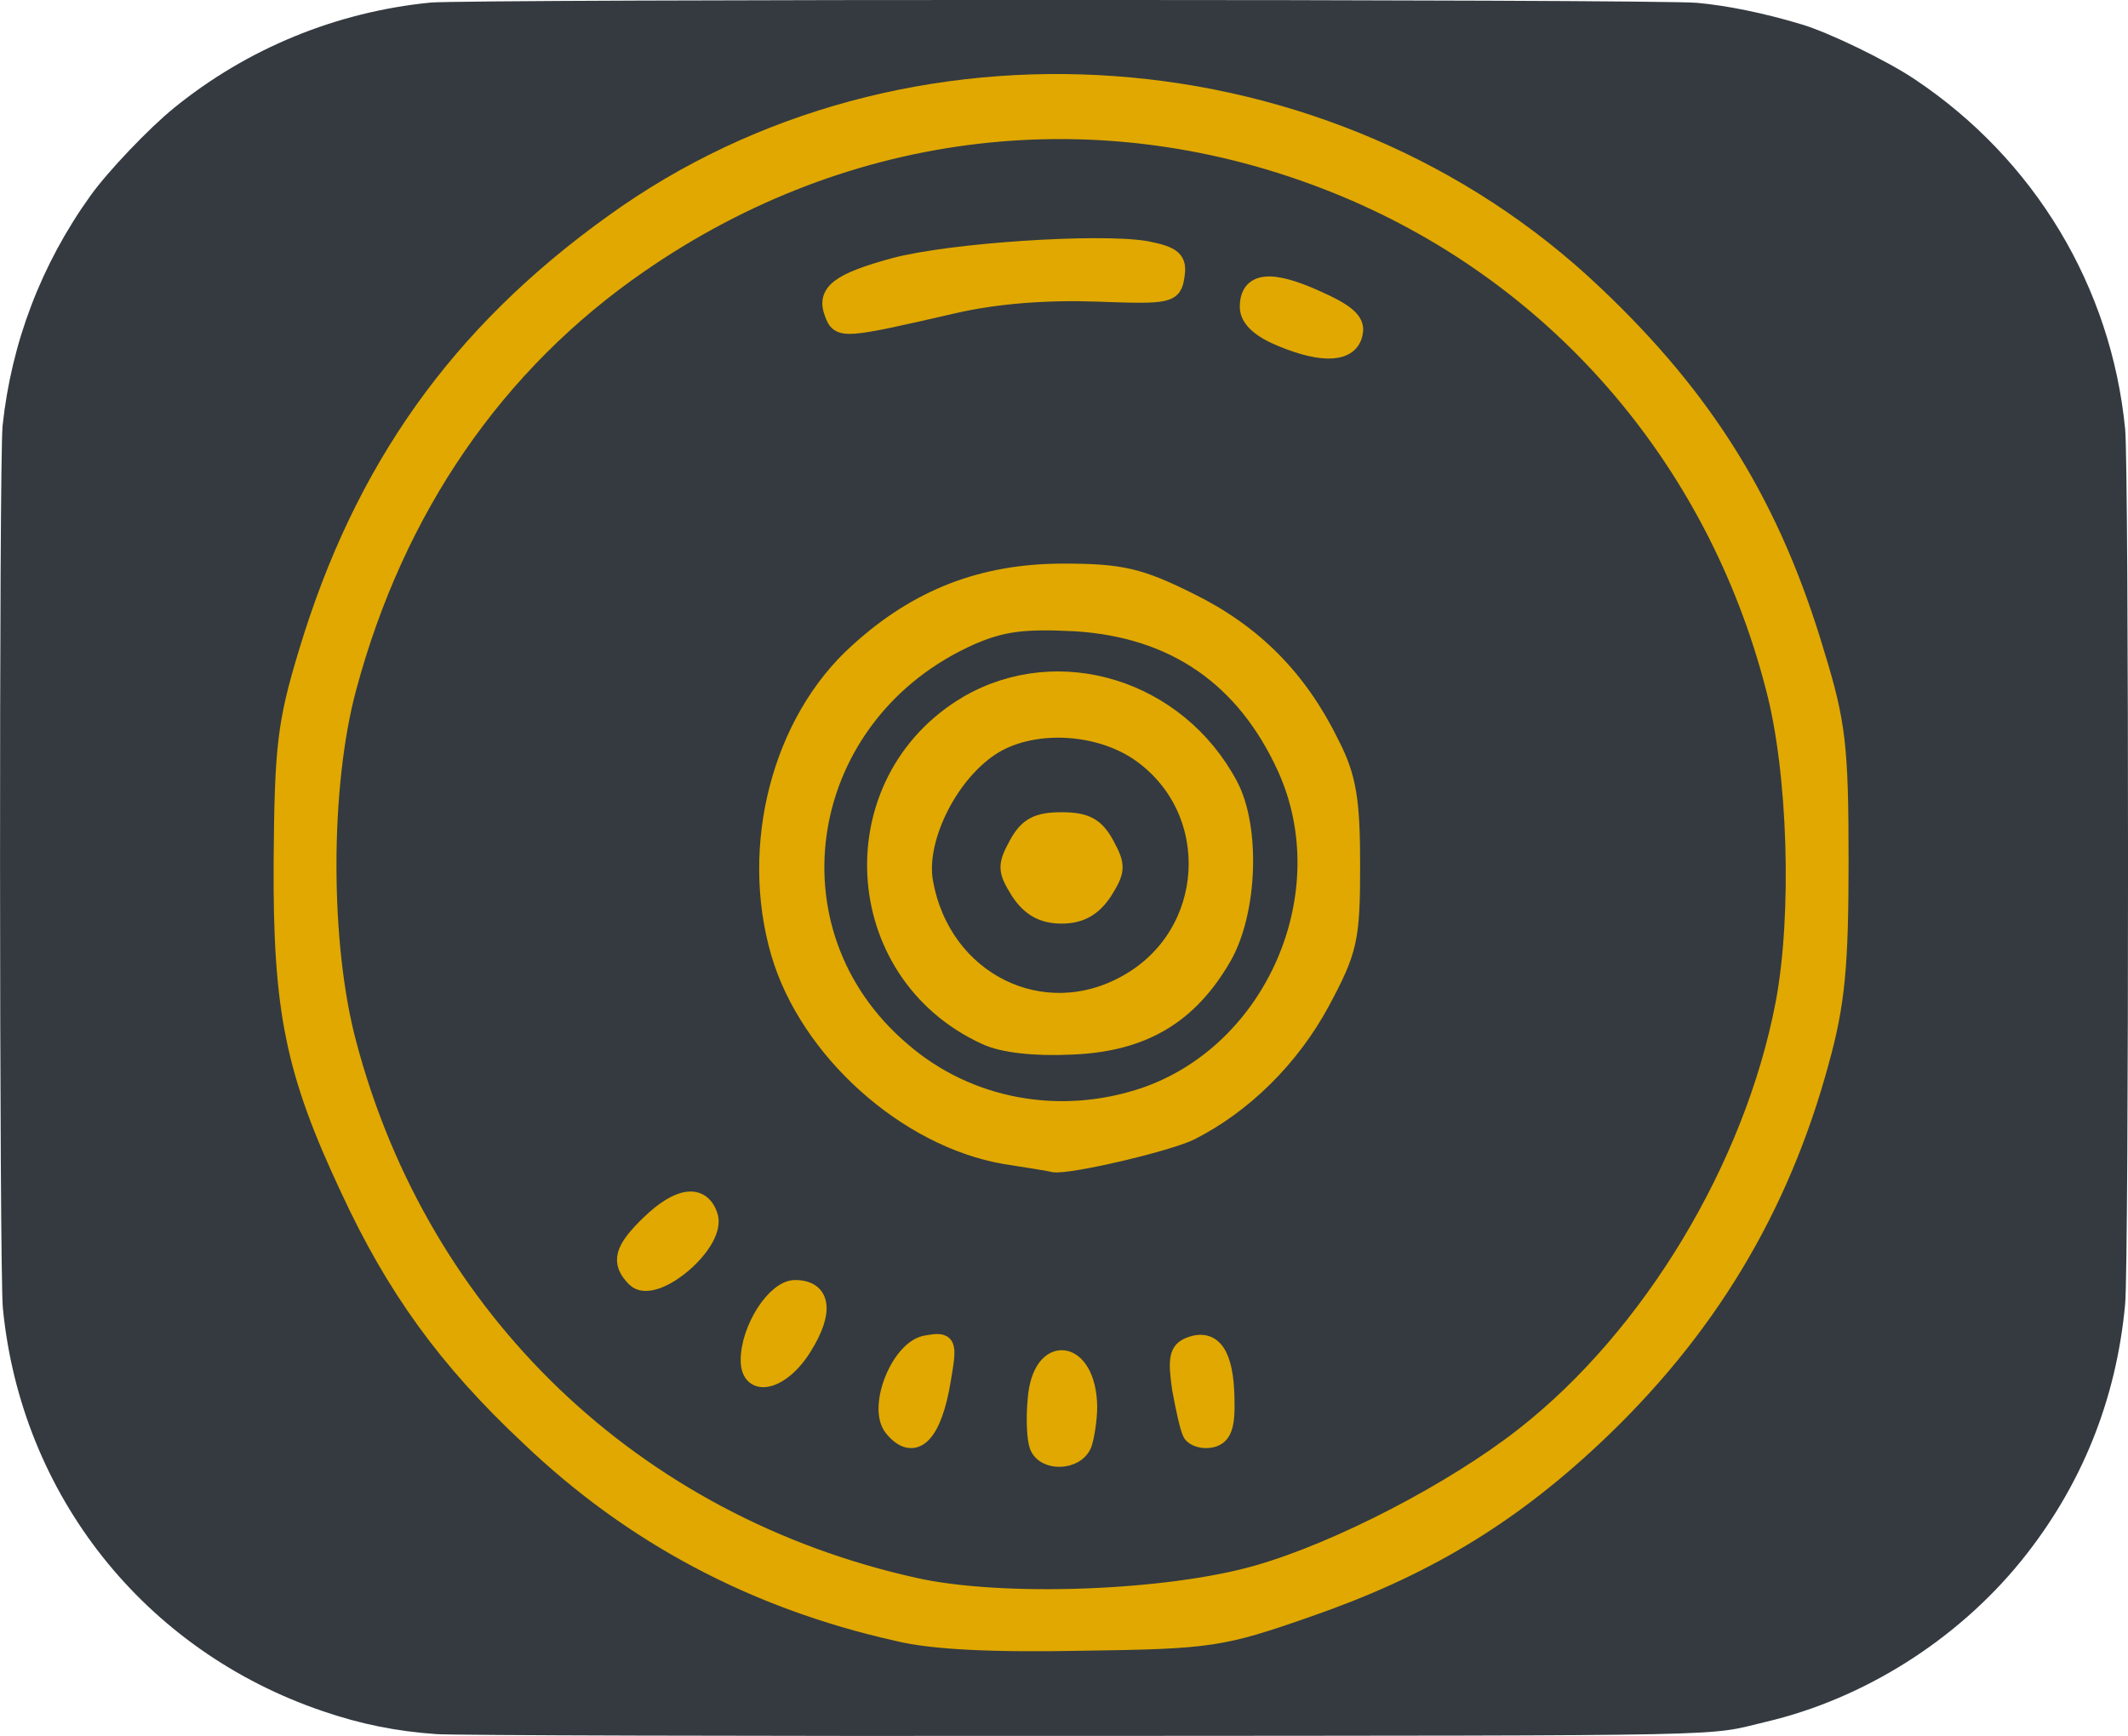 <?xml version="1.0" encoding="utf-8"?>
<!-- Generator: Adobe Illustrator 24.1.2, SVG Export Plug-In . SVG Version: 6.00 Build 0)  -->
<svg version="1.1" xmlns="http://www.w3.org/2000/svg" xmlns:xlink="http://www.w3.org/1999/xlink" x="0px" y="0px"
	 viewBox="0 0 238.75 194.82" style="enable-background:new 0 0 238.75 194.82;" xml:space="preserve">
<style type="text/css">
	.st0{fill:#343A40;}
	.st1{fill:#E0A800;stroke:#E0A800;stroke-width:2;stroke-linejoin:round;stroke-miterlimit:10;}
</style>
<g id="Capa_1">
	<path class="st0" d="M48.97,194.61c-4.43-0.31-8.44-1.1-12.73-2.57c-20.01-6.78-33.88-24.24-35.92-45.25
		c-0.4-4.07-0.43-95.25-0.03-99.01c0.99-9.35,4.35-18.14,9.86-25.82c1.96-2.74,6.54-7.54,9.35-9.83
		C27.74,5.43,37.72,1.34,48.29,0.29c4.15-0.4,137.7-0.4,142.14,0.03c3.35,0.31,7.42,1.13,11.65,2.4c3.07,0.9,9.66,4.1,12.76,6.19
		c13.44,8.98,22.03,23.28,23.59,39.24c0.43,4.24,0.43,93.7,0,98.19c-0.99,10.79-4.92,20.48-11.65,28.81
		c-7.22,8.9-17.62,15.48-28.65,18.08c-6.93,1.64-1.28,1.53-76.62,1.58C83.53,194.84,50.88,194.75,48.97,194.61z"/>
</g>
<g id="Capa_2">
	<g>
		<path class="st1" d="M100.6,183.15c-16-3.6-29.7-10.9-41.2-21.9c-9.3-8.7-15.1-16.8-20.2-27.8c-6.2-13.2-7.6-20.1-7.5-36.8
			c0.1-12.8,0.4-15.5,2.8-23.4c6.2-20.6,17-35.8,34.3-48.2c32.8-23.7,80.3-20.3,110,7.9c12.6,11.9,20,23.9,24.9,40.4
			c2.4,7.8,2.7,10.5,2.7,23.3c0,11.8-0.4,16-2.2,22.5c-4.5,16.6-12.8,30.3-25.5,42.2c-9.6,9-19.2,14.7-31.9,19.1
			c-9.7,3.4-11,3.6-25.2,3.8C111.5,184.45,104.6,184.15,100.6,183.15z M141.1,176.65c9.1-2.6,22-9.3,29.9-15.5
			c14.3-11.2,25.7-30.2,29.2-48.5c1.9-10,1.4-26.1-1.1-35.5c-6.7-26-24.8-46.7-49.3-56.5c-26.2-10.5-54.7-7.2-78.1,9
			c-16.1,11.1-27.3,27.4-32.7,47.5c-3,11.1-3,28.8,0,40c8.2,31,32.1,53.9,63.6,60.9C112.4,180.25,131,179.55,141.1,176.65z"/>
		<path class="st1" d="M116.5,162.25c-0.3-0.8-0.4-3.1-0.2-5.2c0.5-6.5,5.7-5.8,5.8,0.8c0,1.4-0.3,3.3-0.6,4.2
			C120.7,164.05,117.2,164.15,116.5,162.25z"/>
		<path class="st1" d="M100.2,160.25c-1.9-2.3,0.8-9,3.8-9.4c2.3-0.4,2.4-0.2,1.7,3.9C104.7,160.95,102.6,163.15,100.2,160.25z"/>
		<path class="st1" d="M133.7,160.85c-0.3-0.5-0.8-2.8-1.2-5c-0.5-3.4-0.3-4.3,1-4.8c2.6-1,3.9,1,4,5.8c0.1,3.2-0.3,4.3-1.6,4.6
			C135,161.65,134,161.35,133.7,160.85z"/>
		<path class="st1" d="M84.1,152.65c0-3.5,2.9-8,5.1-8c3,0,3.4,2.5,0.9,6.5C87.7,155.05,84.1,155.95,84.1,152.65z"/>
		<path class="st1" d="M71.3,143.45c-1.8-1.8-1.4-3.2,1.6-6.1c3.2-3.1,5.7-3.5,6.6-1C80.7,139.35,73.4,145.55,71.3,143.45z"/>
		<path class="st1" d="M112.8,129.65c-11.1-1.9-22.1-11.8-25.3-22.7c-3.5-12,0.1-26,8.8-33.8c6.7-6.1,14-8.9,23-8.9
			c6.5,0,8.6,0.5,14.2,3.3c7.1,3.5,12.2,8.6,15.8,16c1.9,3.7,2.3,6.3,2.3,13.6c0,8.3-0.3,9.5-3.4,15.3c-3.4,6.3-8.7,11.5-14.6,14.5
			c-2.6,1.3-13.8,3.9-15.4,3.6C117.9,130.45,115.4,130.05,112.8,129.65z M128.4,123.05c14.6-5,22.3-22.8,15.9-36.9
			c-4.6-10.1-12.5-15.6-23.6-16.3c-5.8-0.3-8.2,0-11.7,1.5c-19.5,8.6-23.6,33.2-7.8,46.6C108.6,124.35,118.9,126.25,128.4,123.05z"
			/>
		<path class="st1" d="M110.6,116.25c-15.5-7.1-16.6-28.6-2-37.2c10.2-5.9,23.5-1.8,29.3,9.1c2.5,4.7,2.2,14.1-0.7,19.2
			c-3.8,6.6-9,9.7-17,10C116.1,117.55,112.5,117.15,110.6,116.25z M126.5,110.35c9.8-5.5,10.6-19.3,1.5-25.8
			c-4.8-3.4-12.4-3.7-16.9-0.7c-4.8,3.2-8.3,10.5-7.4,15.2C105.7,110.15,117,115.75,126.5,110.35z"/>
		<path class="st1" d="M114.4,100.05c-1.5-2.4-1.5-2.9-0.2-5.3c1.1-2,2.2-2.6,4.9-2.6c2.7,0,3.8,0.6,4.9,2.6
			c1.3,2.4,1.3,2.9-0.2,5.3c-1.2,1.8-2.6,2.6-4.7,2.6C117,102.65,115.6,101.85,114.4,100.05z"/>
		<path class="st1" d="M143.9,37.95c-2.5-1-3.8-2.2-3.8-3.5c0-2.9,2.4-3.2,7.5-0.9c3.4,1.5,4.6,2.5,4.3,3.8
			C151.5,39.65,148.5,39.85,143.9,37.95z"/>
		<path class="st1" d="M93.5,35.15c-0.9-2.3,0.6-3.5,6.8-5.2c6.3-1.7,23.1-2.8,28.3-1.9c3,0.6,3.6,1.1,3.3,2.9
			c-0.3,2.1-0.7,2.2-8.8,1.9c-5.5-0.2-11.2,0.2-16,1.3C94.5,37.05,94.2,37.05,93.5,35.15z"/>
	</g>
</g>
</svg>
